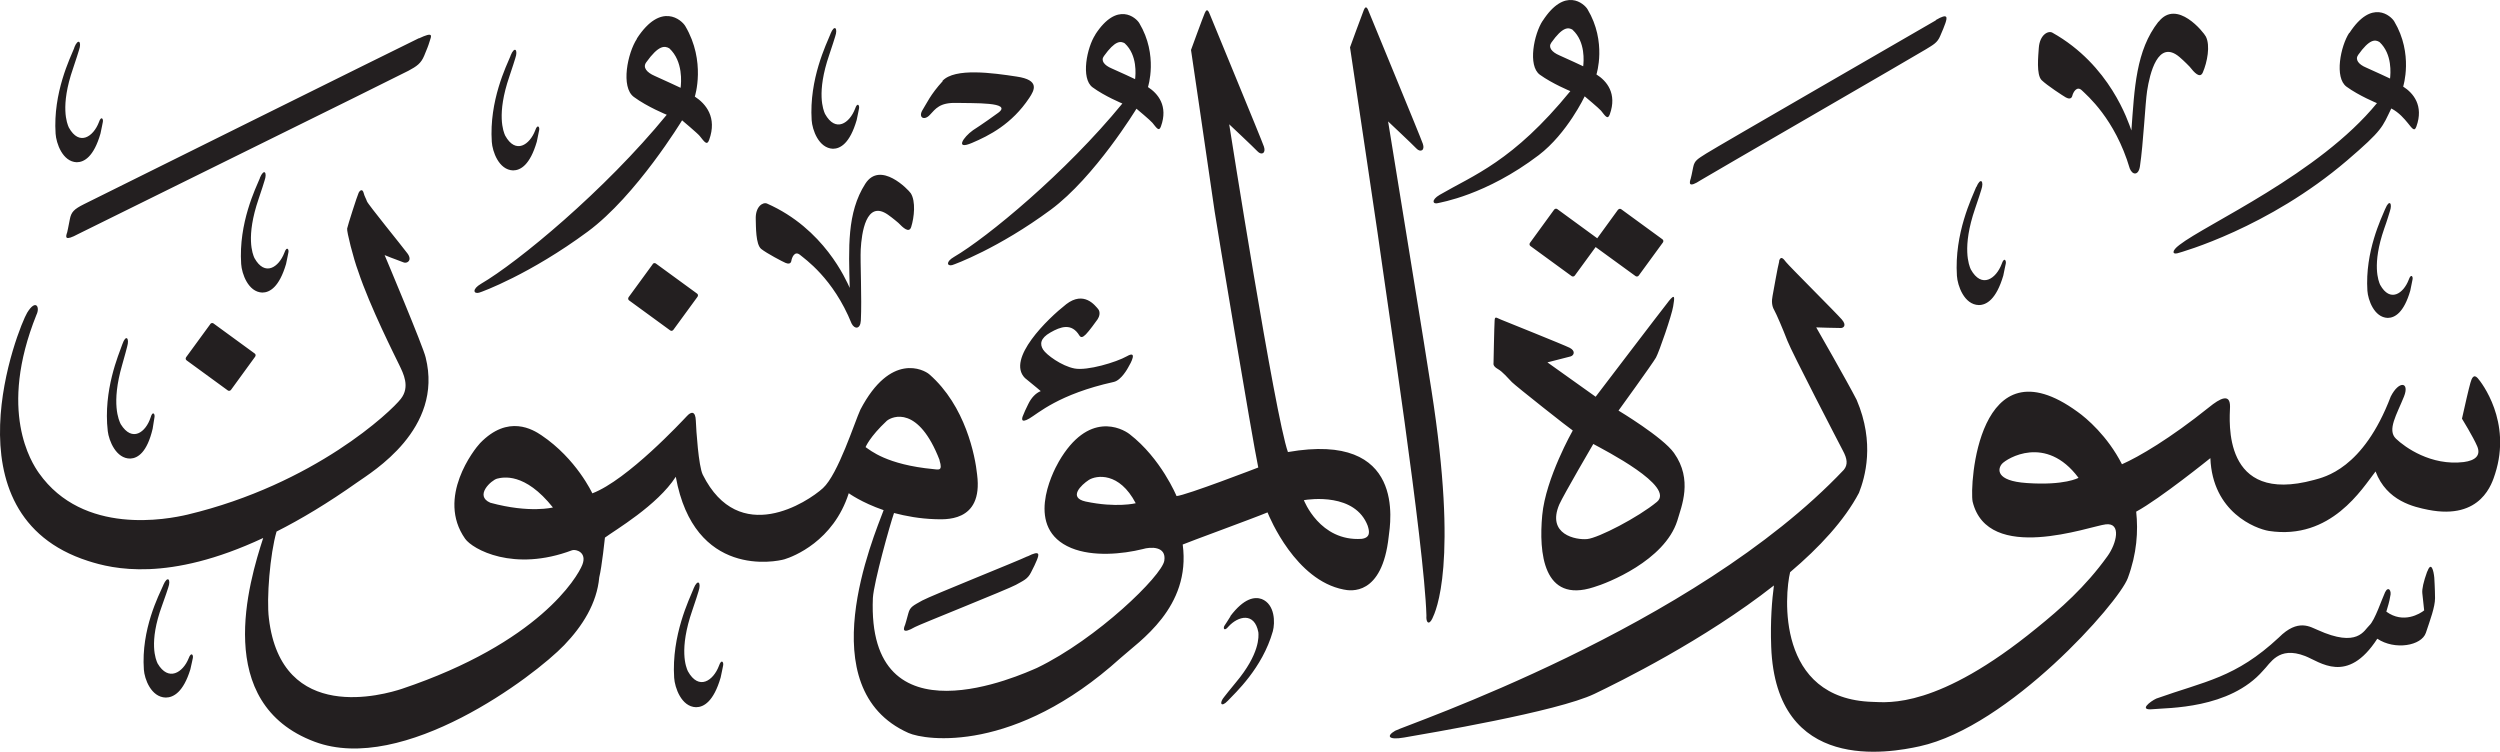 <?xml version="1.0" encoding="UTF-8" standalone="no"?>
<!-- Created with Inkscape (http://www.inkscape.org/) -->

<svg
   width="20.22mm"
   height="6.08mm"
   viewBox="0 0 20.22 6.08"
   version="1.1"
   id="svg1"
   xmlns:inkscape="http://www.inkscape.org/namespaces/inkscape"
   xmlns:sodipodi="http://sodipodi.sourceforge.net/DTD/sodipodi-0.dtd"
   xmlns="http://www.w3.org/2000/svg"
   xmlns:svg="http://www.w3.org/2000/svg">
  <sodipodi:namedview
     id="namedview1"
     pagecolor="#ffffff"
     bordercolor="#666666"
     borderopacity="1.0"
     inkscape:showpageshadow="2"
     inkscape:pageopacity="0.0"
     inkscape:pagecheckerboard="0"
     inkscape:deskcolor="#d1d1d1"
     inkscape:document-units="mm" />
  <defs
     id="defs1" />
  <g
     inkscape:label="Layer 1"
     inkscape:groupmode="layer"
     id="layer1"
     transform="translate(-116.654,-53.915)">
    <path
       d="m 129.131,54.083 c -0.07,0.107 -0.122,0.363 -0.023,0.436 0.101,0.073 0.247,0.133 0.247,0.133 -0.466,0.571 -0.785,0.68 -1.057,0.839 -0.07,0.041 -0.056,0.078 -0.015,0.067 0.021,-0.006 0.388,-0.063 0.816,-0.388 0.231,-0.176 0.372,-0.476 0.372,-0.476 0,0 0.116,0.097 0.132,0.116 0.035,0.044 0.054,0.076 0.071,0.03 0.061,-0.169 -0.025,-0.271 -0.108,-0.323 0,0 0.086,-0.263 -0.072,-0.527 -0.026,-0.044 -0.182,-0.186 -0.363,0.094 m 0.243,0.073 c 0.105,0.097 0.089,0.258 0.085,0.294 0,0 -0.134,-0.063 -0.194,-0.089 -0.06,-0.026 -0.091,-0.064 -0.064,-0.102 0.092,-0.13 0.138,-0.126 0.173,-0.104 m -1.689,-0.161 c -0.016,0.039 -0.112,0.303 -0.112,0.303 0.025,0.172 0.252,1.683 0.267,1.808 0.015,0.126 0.334,2.21 0.351,2.787 -0.005,0.059 0.021,0.081 0.048,0.024 0.027,-0.057 0.213,-0.441 -0.008,-1.851 -0.016,-0.117 -0.35,-2.169 -0.35,-2.169 0,0 0.198,0.186 0.229,0.219 0.032,0.034 0.071,0.016 0.052,-0.038 -0.018,-0.054 -0.422,-1.03 -0.435,-1.064 -0.013,-0.034 -0.025,-0.059 -0.042,-0.019 m -1.285,0.021 c -0.017,0.039 -0.113,0.303 -0.113,0.303 0.01,0.062 0.091,0.622 0.191,1.305 0.013,0.089 0.303,1.835 0.353,2.072 0,0 -0.586,0.226 -0.661,0.231 0,0 -0.125,-0.304 -0.38,-0.501 -0.064,-0.049 -0.334,-0.189 -0.572,0.222 -0.057,0.098 -0.277,0.542 0.1,0.699 0.177,0.073 0.416,0.049 0.578,0.009 0.062,-0.019 0.194,-0.026 0.175,0.094 -0.019,0.121 -0.543,0.632 -1.03,0.867 -0.123,0.053 -1.378,0.63 -1.327,-0.566 0.008,-0.129 0.14,-0.599 0.171,-0.687 0.095,0.025 0.207,0.046 0.332,0.05 0.065,0 0.391,0.036 0.34,-0.361 -0.015,-0.147 -0.093,-0.555 -0.387,-0.811 -0.044,-0.038 -0.313,-0.18 -0.557,0.286 -0.046,0.099 -0.18,0.523 -0.303,0.635 -0.123,0.112 -0.678,0.479 -0.972,-0.109 -0.034,-0.07 -0.053,-0.359 -0.056,-0.437 -0.003,-0.078 -0.037,-0.076 -0.073,-0.036 -0.037,0.039 -0.479,0.515 -0.764,0.624 0,0 -0.128,-0.279 -0.412,-0.47 -0.066,-0.044 -0.268,-0.172 -0.496,0.064 -0.046,0.048 -0.355,0.44 -0.121,0.773 0.06,0.085 0.392,0.272 0.866,0.093 0.031,-0.01 0.122,0.017 0.082,0.118 -0.04,0.101 -0.352,0.631 -1.459,1.003 -0.139,0.046 -0.975,0.291 -1.076,-0.57 -0.02,-0.159 0.009,-0.521 0.062,-0.702 0.198,-0.1 0.415,-0.23 0.654,-0.399 0.119,-0.084 0.697,-0.429 0.552,-1.009 -0.017,-0.081 -0.332,-0.828 -0.332,-0.828 0.077,0.032 0.126,0.047 0.153,0.059 0.027,0.012 0.074,-0.015 0.032,-0.072 -0.042,-0.057 -0.321,-0.399 -0.328,-0.422 -0.007,-0.022 -0.02,-0.04 -0.027,-0.069 -0.008,-0.03 -0.027,-0.025 -0.04,0 -0.012,0.025 -0.089,0.266 -0.093,0.289 -0.005,0.022 0.051,0.244 0.089,0.345 0.096,0.289 0.301,0.693 0.333,0.76 0.032,0.067 0.089,0.175 0.012,0.273 -0.076,0.099 -0.697,0.69 -1.725,0.936 -0.162,0.038 -0.843,0.172 -1.202,-0.336 -0.059,-0.084 -0.333,-0.501 -0.02,-1.28 0.031,-0.062 -0.005,-0.132 -0.075,-0.017 -0.07,0.115 -0.678,1.633 0.493,2.008 0.198,0.064 0.647,0.174 1.416,-0.186 -0.115,0.355 -0.412,1.338 0.416,1.648 0.717,0.269 1.775,-0.528 2.019,-0.782 0.147,-0.153 0.264,-0.337 0.283,-0.548 0.021,-0.084 0.046,-0.321 0.046,-0.321 0.079,-0.059 0.424,-0.26 0.573,-0.492 0.149,0.822 0.811,0.688 0.88,0.667 0.069,-0.021 0.395,-0.145 0.519,-0.534 0,0 0.102,0.075 0.282,0.137 -0.079,0.213 -0.605,1.443 0.201,1.802 0.137,0.061 0.858,0.168 1.714,-0.605 0.152,-0.137 0.572,-0.409 0.504,-0.919 0.037,-0.017 0.582,-0.216 0.686,-0.26 0.017,0.042 0.227,0.549 0.616,0.624 0.053,0.011 0.311,0.056 0.364,-0.428 0.014,-0.112 0.143,-0.852 -0.815,-0.684 -0.104,-0.288 -0.475,-2.651 -0.475,-2.651 0,0 0.197,0.185 0.229,0.219 0.032,0.034 0.07,0.016 0.052,-0.038 -0.018,-0.054 -0.422,-1.03 -0.435,-1.064 -0.013,-0.034 -0.026,-0.058 -0.042,-0.019 m -2.147,3.62 c 0.029,0.092 -0.011,0.074 -0.05,0.071 -0.378,-0.036 -0.509,-0.152 -0.548,-0.178 0,0 0.032,-0.082 0.172,-0.213 0.047,-0.038 0.256,-0.123 0.427,0.319 m 1.586,0.348 c 0,0 -0.156,0.039 -0.406,-0.014 -0.142,-0.032 -0.035,-0.134 0.026,-0.174 0.061,-0.039 0.247,-0.067 0.38,0.188 m 1.877,0.185 c 0.013,0.041 0.024,0.093 -0.049,0.103 -0.34,0.023 -0.468,-0.313 -0.468,-0.313 0.047,-0.008 0.416,-0.06 0.517,0.209 m -6.59,-0.15 c 0,0 -0.188,0.049 -0.507,-0.038 -0.132,-0.057 0.01,-0.184 0.055,-0.195 0.046,-0.011 0.223,-0.054 0.452,0.234 m 14.528,-3.84 c -0.07,0.107 -0.122,0.363 -0.022,0.436 0.1,0.073 0.246,0.133 0.246,0.133 -0.466,0.571 -1.38,0.977 -1.598,1.147 -0.065,0.049 -0.056,0.078 -0.015,0.067 0.036,-0.01 0.733,-0.205 1.371,-0.75 0.292,-0.25 0.284,-0.269 0.358,-0.421 0.064,0.033 0.107,0.086 0.132,0.116 0.036,0.044 0.055,0.076 0.071,0.03 0.061,-0.169 -0.025,-0.271 -0.107,-0.323 0,0 0.085,-0.264 -0.072,-0.527 -0.026,-0.044 -0.182,-0.186 -0.363,0.094 m 0.244,0.073 c 0.105,0.098 0.089,0.258 0.085,0.295 0,0 -0.134,-0.063 -0.194,-0.089 -0.06,-0.025 -0.091,-0.064 -0.064,-0.102 0.092,-0.13 0.138,-0.126 0.173,-0.104 m -10.386,-0.061 c -0.069,0.104 -0.12,0.356 -0.023,0.427 0.098,0.072 0.241,0.131 0.241,0.131 -0.458,0.56 -1.095,1.085 -1.362,1.241 -0.069,0.04 -0.055,0.076 -0.015,0.066 0.021,-0.006 0.374,-0.135 0.798,-0.448 0.357,-0.264 0.693,-0.817 0.693,-0.817 0,0 0.114,0.095 0.129,0.114 0.035,0.043 0.053,0.074 0.069,0.029 0.06,-0.165 -0.024,-0.266 -0.105,-0.318 0,0 0.085,-0.258 -0.07,-0.517 -0.025,-0.043 -0.178,-0.182 -0.356,0.092 m 0.239,0.072 c 0.103,0.096 0.087,0.253 0.083,0.289 0,0 -0.131,-0.062 -0.19,-0.087 -0.059,-0.025 -0.09,-0.063 -0.062,-0.1 0.091,-0.127 0.135,-0.123 0.17,-0.102 m 8.359,-0.176 c -0.183,0.233 -0.194,0.539 -0.219,0.88 -0.026,-0.072 -0.172,-0.529 -0.639,-0.791 -0.034,-0.019 -0.103,0.017 -0.11,0.125 -0.004,0.063 -0.021,0.215 0.023,0.259 0.044,0.043 0.175,0.128 0.196,0.14 0.022,0.012 0.045,0.014 0.052,-0.013 0.006,-0.026 0.036,-0.086 0.079,-0.043 0.036,0.036 0.266,0.226 0.386,0.631 0.021,0.053 0.07,0.059 0.082,-0.017 0.028,-0.187 0.043,-0.512 0.058,-0.61 0.021,-0.138 0.087,-0.423 0.262,-0.275 0.04,0.034 0.082,0.078 0.082,0.078 0.037,0.047 0.084,0.1 0.107,0.046 0.035,-0.081 0.062,-0.217 0.024,-0.29 -0.016,-0.032 -0.234,-0.307 -0.382,-0.119 m -12.307,0.137 c -0.076,0.115 -0.133,0.392 -0.025,0.471 0.108,0.08 0.266,0.144 0.266,0.144 -0.504,0.616 -1.207,1.195 -1.502,1.367 -0.075,0.044 -0.061,0.084 -0.016,0.072 0.023,-0.006 0.412,-0.149 0.879,-0.494 0.393,-0.29 0.763,-0.9 0.763,-0.9 0,0 0.125,0.105 0.142,0.126 0.038,0.047 0.059,0.082 0.077,0.032 0.066,-0.182 -0.027,-0.292 -0.116,-0.35 0,0 0.092,-0.284 -0.077,-0.57 -0.028,-0.048 -0.196,-0.201 -0.392,0.101 m 0.263,0.079 c 0.113,0.105 0.096,0.279 0.091,0.319 0,0 -0.145,-0.068 -0.209,-0.096 -0.065,-0.028 -0.099,-0.069 -0.069,-0.11 0.1,-0.14 0.149,-0.135 0.187,-0.113 m 10.244,-0.227 c -0.068,0.04 -1.788,1.032 -1.857,1.077 -0.07,0.045 -0.095,0.056 -0.106,0.11 -0.011,0.054 -0.017,0.085 -0.02,0.093 -0.012,0.036 -0.021,0.08 0.081,0.013 0.032,-0.021 1.762,-1.021 1.822,-1.059 0.058,-0.036 0.092,-0.052 0.115,-0.108 0.023,-0.055 0.029,-0.066 0.042,-0.104 0.013,-0.041 0.026,-0.085 -0.078,-0.024 m -8.94,0.113 c -0.033,0.082 -0.173,0.364 -0.152,0.697 0.005,0.077 0.056,0.226 0.172,0.231 0.06,-2.65e-4 0.137,-0.043 0.192,-0.232 0.01,-0.042 0.015,-0.077 0.019,-0.093 0.006,-0.025 -0.013,-0.056 -0.032,0.002 -0.044,0.115 -0.157,0.196 -0.243,0.041 -0.014,-0.031 -0.071,-0.171 0.034,-0.477 0.021,-0.06 0.048,-0.148 0.048,-0.148 0.024,-0.067 -0.005,-0.104 -0.038,-0.022 m -3.329,0.035 c -0.085,0.04 -2.622,1.299 -2.708,1.342 -0.082,0.041 -0.104,0.064 -0.115,0.123 -0.012,0.06 -0.018,0.094 -0.021,0.104 -0.014,0.04 -0.023,0.075 0.09,0.014 0.037,-0.02 2.601,-1.282 2.67,-1.32 0.067,-0.036 0.101,-0.059 0.127,-0.121 0.025,-0.062 0.031,-0.073 0.044,-0.116 0.015,-0.046 0.035,-0.082 -0.086,-0.025 m -2.787,0.075 c -0.033,0.082 -0.174,0.364 -0.152,0.696 0.005,0.077 0.056,0.227 0.171,0.231 0.06,-2.65e-4 0.138,-0.044 0.192,-0.232 0.01,-0.043 0.015,-0.077 0.019,-0.093 0.006,-0.025 -0.013,-0.055 -0.032,0.002 -0.044,0.115 -0.158,0.196 -0.243,0.042 -0.014,-0.031 -0.072,-0.171 0.034,-0.477 0.021,-0.06 0.048,-0.148 0.048,-0.148 0.024,-0.067 -0.005,-0.103 -0.038,-0.022 m 3.529,0.067 c -0.034,0.082 -0.174,0.364 -0.152,0.696 0.005,0.077 0.056,0.227 0.172,0.231 0.06,-2.64e-4 0.137,-0.043 0.192,-0.232 0.009,-0.042 0.015,-0.077 0.019,-0.093 0.006,-0.025 -0.013,-0.055 -0.032,0.002 -0.044,0.115 -0.158,0.196 -0.243,0.041 -0.014,-0.031 -0.071,-0.171 0.034,-0.477 0.021,-0.06 0.048,-0.148 0.048,-0.148 0.024,-0.067 -0.005,-0.103 -0.038,-0.022 m 3.495,0.207 c -0.1,0.109 -0.131,0.183 -0.161,0.23 -0.041,0.064 0.011,0.093 0.057,0.043 0.047,-0.05 0.079,-0.1 0.214,-0.097 0.136,0.004 0.46,-0.009 0.339,0.08 -0.122,0.089 -0.204,0.141 -0.204,0.141 -0.079,0.056 -0.148,0.162 -0.009,0.103 0.139,-0.059 0.323,-0.152 0.464,-0.364 0.041,-0.062 0.089,-0.145 -0.102,-0.173 -0.191,-0.029 -0.5,-0.073 -0.6,0.035 m -5.52,0.785 c -0.034,0.082 -0.174,0.364 -0.152,0.696 0.005,0.077 0.056,0.227 0.171,0.231 0.06,-2.64e-4 0.137,-0.044 0.192,-0.231 0.01,-0.043 0.015,-0.077 0.019,-0.093 0.006,-0.025 -0.013,-0.056 -0.033,0.003 -0.044,0.115 -0.157,0.195 -0.242,0.041 -0.014,-0.031 -0.071,-0.17 0.034,-0.477 0.021,-0.059 0.048,-0.148 0.048,-0.148 0.024,-0.067 -0.004,-0.103 -0.038,-0.022 m 4.897,0.047 c -0.15,0.234 -0.134,0.521 -0.126,0.842 -0.03,-0.065 -0.208,-0.479 -0.669,-0.682 -0.034,-0.014 -0.095,0.025 -0.091,0.127 0.002,0.059 -10e-4,0.203 0.044,0.24 0.045,0.036 0.175,0.104 0.197,0.113 0.021,0.009 0.043,0.009 0.047,-0.017 0.004,-0.025 0.026,-0.084 0.07,-0.048 0.036,0.031 0.269,0.188 0.417,0.555 0.024,0.048 0.071,0.048 0.075,-0.024 0.009,-0.177 -0.006,-0.482 -10e-4,-0.575 0.007,-0.131 0.043,-0.404 0.22,-0.281 0.04,0.028 0.084,0.066 0.084,0.066 0.039,0.04 0.087,0.086 0.104,0.034 0.025,-0.079 0.038,-0.208 -0.003,-0.273 -0.019,-0.029 -0.247,-0.266 -0.368,-0.077 m 8.985,0.026 c -0.034,0.085 -0.178,0.375 -0.156,0.718 0.005,0.079 0.058,0.234 0.177,0.237 0.062,-2.65e-4 0.141,-0.045 0.198,-0.238 0.01,-0.044 0.015,-0.079 0.02,-0.096 0.006,-0.026 -0.013,-0.058 -0.033,0.002 -0.045,0.119 -0.162,0.202 -0.25,0.043 -0.014,-0.032 -0.073,-0.176 0.035,-0.491 0.022,-0.061 0.05,-0.152 0.05,-0.152 0.024,-0.069 -0.005,-0.106 -0.04,-0.022 m -10.705,0.623 -0.195,0.267 c -0.006,0.009 -0.005,0.02 0.003,0.026 l 0.333,0.243 c 0.008,0.006 0.02,0.004 0.026,-0.005 l 0.195,-0.267 c 0.006,-0.009 0.005,-0.02 -0.004,-0.026 l -0.333,-0.243 c -0.008,-0.006 -0.02,-0.004 -0.026,0.005 m 3.343,0.326 c -0.146,0.114 -0.484,0.441 -0.332,0.595 0.088,0.071 0.128,0.106 0.128,0.106 -0.041,0.016 -0.077,0.055 -0.101,0.105 -0.025,0.05 -0.029,0.061 -0.041,0.09 -0.013,0.028 -0.02,0.067 0.049,0.027 0.07,-0.04 0.236,-0.197 0.683,-0.296 0.062,-0.013 0.116,-0.115 0.116,-0.115 0.026,-0.043 0.078,-0.143 -0.009,-0.093 -0.087,0.049 -0.321,0.119 -0.424,0.099 -0.104,-0.02 -0.227,-0.11 -0.254,-0.153 -0.027,-0.043 -0.024,-0.091 0.059,-0.138 0.082,-0.047 0.172,-0.08 0.235,0.025 0.012,0.017 0.025,0.017 0.052,-0.01 0.027,-0.027 0.08,-0.101 0.095,-0.122 0.014,-0.021 0.025,-0.057 0.004,-0.083 -0.023,-0.026 -0.113,-0.151 -0.259,-0.038 m -0.312,2.038 c -0.07,0.035 -0.779,0.318 -0.852,0.358 -0.072,0.041 -0.098,0.05 -0.112,0.104 -0.015,0.053 -0.022,0.083 -0.026,0.092 -0.015,0.035 -0.026,0.079 0.08,0.018 0.033,-0.019 0.756,-0.307 0.816,-0.341 0.06,-0.034 0.095,-0.046 0.122,-0.1 0.027,-0.054 0.033,-0.064 0.048,-0.101 0.016,-0.041 0.032,-0.084 -0.076,-0.029 m 10.982,-2.813 c -0.032,0.078 -0.165,0.347 -0.145,0.664 0.005,0.073 0.054,0.216 0.164,0.22 0.057,-2.64e-4 0.131,-0.041 0.183,-0.221 0.009,-0.041 0.015,-0.073 0.018,-0.089 0.006,-0.024 -0.012,-0.053 -0.031,0.002 -0.042,0.11 -0.15,0.187 -0.231,0.04 -0.013,-0.029 -0.068,-0.163 0.033,-0.454 0.021,-0.057 0.046,-0.141 0.046,-0.141 0.022,-0.064 -0.005,-0.099 -0.037,-0.02 m -6.206,0.008 -0.168,0.231 -0.323,-0.236 c -0.008,-0.006 -0.019,-0.004 -0.026,0.005 l -0.195,0.268 c -0.006,0.008 -0.005,0.02 0.004,0.026 l 0.333,0.243 c 0.008,0.006 0.02,0.004 0.026,-0.005 l 0.168,-0.23 0.323,0.235 c 0.008,0.006 0.02,0.004 0.026,-0.005 l 0.195,-0.267 c 0.006,-0.008 0.005,-0.02 -0.004,-0.026 l -0.333,-0.243 c -0.008,-0.006 -0.02,-0.004 -0.026,0.005 m 1.304,0.416 c -0.013,0.045 -0.046,0.24 -0.054,0.28 -0.008,0.04 -0.007,0.08 0.013,0.114 0.019,0.034 0.07,0.153 0.107,0.249 0.037,0.096 0.415,0.824 0.449,0.889 0.035,0.065 0.042,0.113 0.007,0.155 -1.212,1.28 -3.553,2.067 -3.628,2.11 -0.075,0.043 -0.055,0.077 0.071,0.055 0.189,-0.033 1.24,-0.209 1.54,-0.353 0.198,-0.095 0.888,-0.434 1.452,-0.877 -0.015,0.114 -0.03,0.282 -0.022,0.496 0.038,1.029 0.958,0.858 1.2,0.805 0.724,-0.159 1.609,-1.159 1.684,-1.36 0.074,-0.199 0.085,-0.38 0.068,-0.538 0.191,-0.103 0.6,-0.433 0.6,-0.433 0.017,0.439 0.366,0.571 0.473,0.589 0.503,0.077 0.756,-0.344 0.863,-0.481 0.091,0.241 0.312,0.287 0.425,0.31 0.434,0.086 0.519,-0.221 0.542,-0.291 0.136,-0.423 -0.11,-0.739 -0.141,-0.774 -0.032,-0.035 -0.048,-0.001 -0.059,0.039 -0.012,0.041 -0.047,0.193 -0.068,0.289 0,0 0.091,0.148 0.123,0.223 0.032,0.075 -0.016,0.116 -0.109,0.128 -0.264,0.032 -0.475,-0.119 -0.548,-0.189 -0.073,-0.07 0.006,-0.194 0.065,-0.341 0.047,-0.118 -0.04,-0.132 -0.107,-2.65e-4 -0.224,0.589 -0.539,0.652 -0.621,0.675 -0.746,0.203 -0.682,-0.479 -0.679,-0.591 0.002,-0.112 -0.079,-0.071 -0.171,0.004 -0.314,0.252 -0.567,0.4 -0.703,0.46 -0.117,-0.229 -0.287,-0.373 -0.359,-0.424 -0.808,-0.589 -0.874,0.599 -0.849,0.726 0.123,0.506 0.948,0.199 1.077,0.184 0.129,-0.015 0.087,0.156 0.014,0.257 -0.179,0.25 -0.385,0.43 -0.573,0.582 -0.799,0.653 -1.201,0.601 -1.325,0.597 -0.785,-0.022 -0.713,-0.869 -0.669,-1.049 0.236,-0.2 0.439,-0.418 0.557,-0.642 0.048,-0.123 0.131,-0.401 -0.019,-0.752 -0.079,-0.154 -0.327,-0.586 -0.327,-0.586 0,0 0.183,0.006 0.2,0.005 0.017,0 0.051,-0.018 0.007,-0.069 -0.044,-0.051 -0.428,-0.434 -0.451,-0.464 -0.023,-0.031 -0.044,-0.053 -0.057,-0.007 m 2.422,1.752 c 0,0 -0.11,0.063 -0.417,0.042 -0.258,-0.017 -0.236,-0.117 -0.201,-0.156 0.038,-0.042 0.354,-0.24 0.618,0.113 m -3.316,-1.425 c -0.053,0.066 -0.589,0.77 -0.589,0.77 l -0.39,-0.278 c 0,0 0.159,-0.04 0.187,-0.048 0.028,-0.008 0.043,-0.044 -0.007,-0.07 -0.05,-0.025 -0.52,-0.213 -0.556,-0.228 -0.036,-0.014 -0.049,-0.031 -0.051,0.007 -0.003,0.038 -0.009,0.347 -0.009,0.347 0,0 -0.007,0.022 0.034,0.045 0.041,0.023 0.081,0.073 0.115,0.107 0.034,0.034 0.471,0.379 0.492,0.391 0,0 -0.219,0.385 -0.247,0.685 -0.028,0.301 0.006,0.716 0.417,0.582 0.111,-0.032 0.572,-0.215 0.675,-0.536 0.034,-0.118 0.128,-0.332 -0.026,-0.549 -0.089,-0.127 -0.449,-0.343 -0.449,-0.343 0,0 0.277,-0.382 0.303,-0.429 0.026,-0.047 0.128,-0.343 0.139,-0.414 0.012,-0.072 0.017,-0.108 -0.036,-0.042 m -0.095,1.623 c -0.152,0.126 -0.474,0.292 -0.564,0.301 -0.09,0.009 -0.33,-0.036 -0.226,-0.28 0.036,-0.08 0.275,-0.489 0.275,-0.489 0.089,0.049 0.667,0.343 0.514,0.469 m -11.7,-1.438 -0.195,0.267 c -0.006,0.009 -0.005,0.02 0.004,0.026 l 0.333,0.243 c 0.008,0.006 0.019,0.004 0.026,-0.005 l 0.195,-0.268 c 0.006,-0.009 0.005,-0.02 -0.004,-0.026 l -0.333,-0.243 c -0.008,-0.006 -0.019,-0.004 -0.026,0.005 m -0.711,0.163 c -0.029,0.083 -0.156,0.372 -0.118,0.703 0.009,0.077 0.067,0.224 0.183,0.222 0.06,-0.003 0.135,-0.05 0.18,-0.241 0.007,-0.043 0.012,-0.077 0.015,-0.094 0.005,-0.026 -0.015,-0.055 -0.032,0.004 -0.038,0.117 -0.148,0.203 -0.241,0.053 -0.015,-0.03 -0.079,-0.167 0.011,-0.478 0.018,-0.06 0.041,-0.15 0.041,-0.15 0.02,-0.067 -0.01,-0.103 -0.039,-0.019 m 18.642,1.837 c -0.031,0.086 -0.043,0.143 -0.04,0.176 0.004,0.033 0.015,0.14 0.015,0.14 -0.032,0.026 -0.168,0.111 -0.306,0.01 0.009,-0.029 0.027,-0.089 0.031,-0.121 0.015,-0.05 -0.016,-0.088 -0.041,-0.036 -0.025,0.053 -0.083,0.228 -0.127,0.268 -0.043,0.039 -0.093,0.185 -0.419,0.037 -0.056,-0.022 -0.157,-0.096 -0.313,0.061 -0.352,0.328 -0.596,0.353 -0.991,0.494 -0.048,0.022 -0.148,0.098 -0.029,0.086 0.119,-0.012 0.621,2.65e-4 0.893,-0.313 0.057,-0.055 0.122,-0.201 0.339,-0.117 0.12,0.046 0.341,0.236 0.584,-0.14 0.142,0.095 0.358,0.057 0.393,-0.048 0.035,-0.105 0.074,-0.209 0.074,-0.28 -2.6e-4,-0.072 -0.006,-0.165 -0.006,-0.165 -0.005,-0.056 -0.025,-0.137 -0.056,-0.051 m -18.312,0.111 c -0.035,0.08 -0.18,0.357 -0.157,0.683 0.005,0.075 0.058,0.223 0.177,0.226 0.062,-2.65e-4 0.142,-0.043 0.199,-0.228 0.01,-0.041 0.016,-0.075 0.02,-0.091 0.006,-0.025 -0.013,-0.055 -0.034,0.002 -0.045,0.113 -0.163,0.192 -0.251,0.041 -0.014,-0.03 -0.074,-0.168 0.036,-0.468 0.022,-0.058 0.05,-0.145 0.05,-0.145 0.024,-0.066 -0.005,-0.102 -0.04,-0.021 m 4.289,0.029 c -0.034,0.085 -0.179,0.377 -0.157,0.721 0.005,0.079 0.058,0.235 0.177,0.238 0.062,0 0.142,-0.045 0.199,-0.24 0.01,-0.044 0.016,-0.079 0.02,-0.097 0.006,-0.026 -0.013,-0.058 -0.034,0.003 -0.045,0.119 -0.163,0.202 -0.251,0.043 -0.015,-0.032 -0.074,-0.176 0.036,-0.493 0.022,-0.061 0.05,-0.153 0.05,-0.153 0.024,-0.07 -0.005,-0.107 -0.04,-0.023 m 4.343,0.224 c -0.022,0.034 -0.038,0.062 -0.048,0.075 -0.014,0.02 -0.005,0.053 0.031,0.009 0.078,-0.086 0.211,-0.119 0.242,0.046 0.003,0.032 0.013,0.174 -0.183,0.407 -0.038,0.045 -0.092,0.114 -0.092,0.114 -0.044,0.051 -0.028,0.092 0.029,0.032 0.057,-0.061 0.278,-0.261 0.363,-0.561 0.019,-0.07 0.018,-0.218 -0.09,-0.261 -0.057,-0.02 -0.143,-0.008 -0.254,0.139"
       style="fill:#231f20;fill-opacity:1;fill-rule:evenodd;stroke:none;stroke-width:0.265"
       id="path1-46" />
  </g>
</svg>
